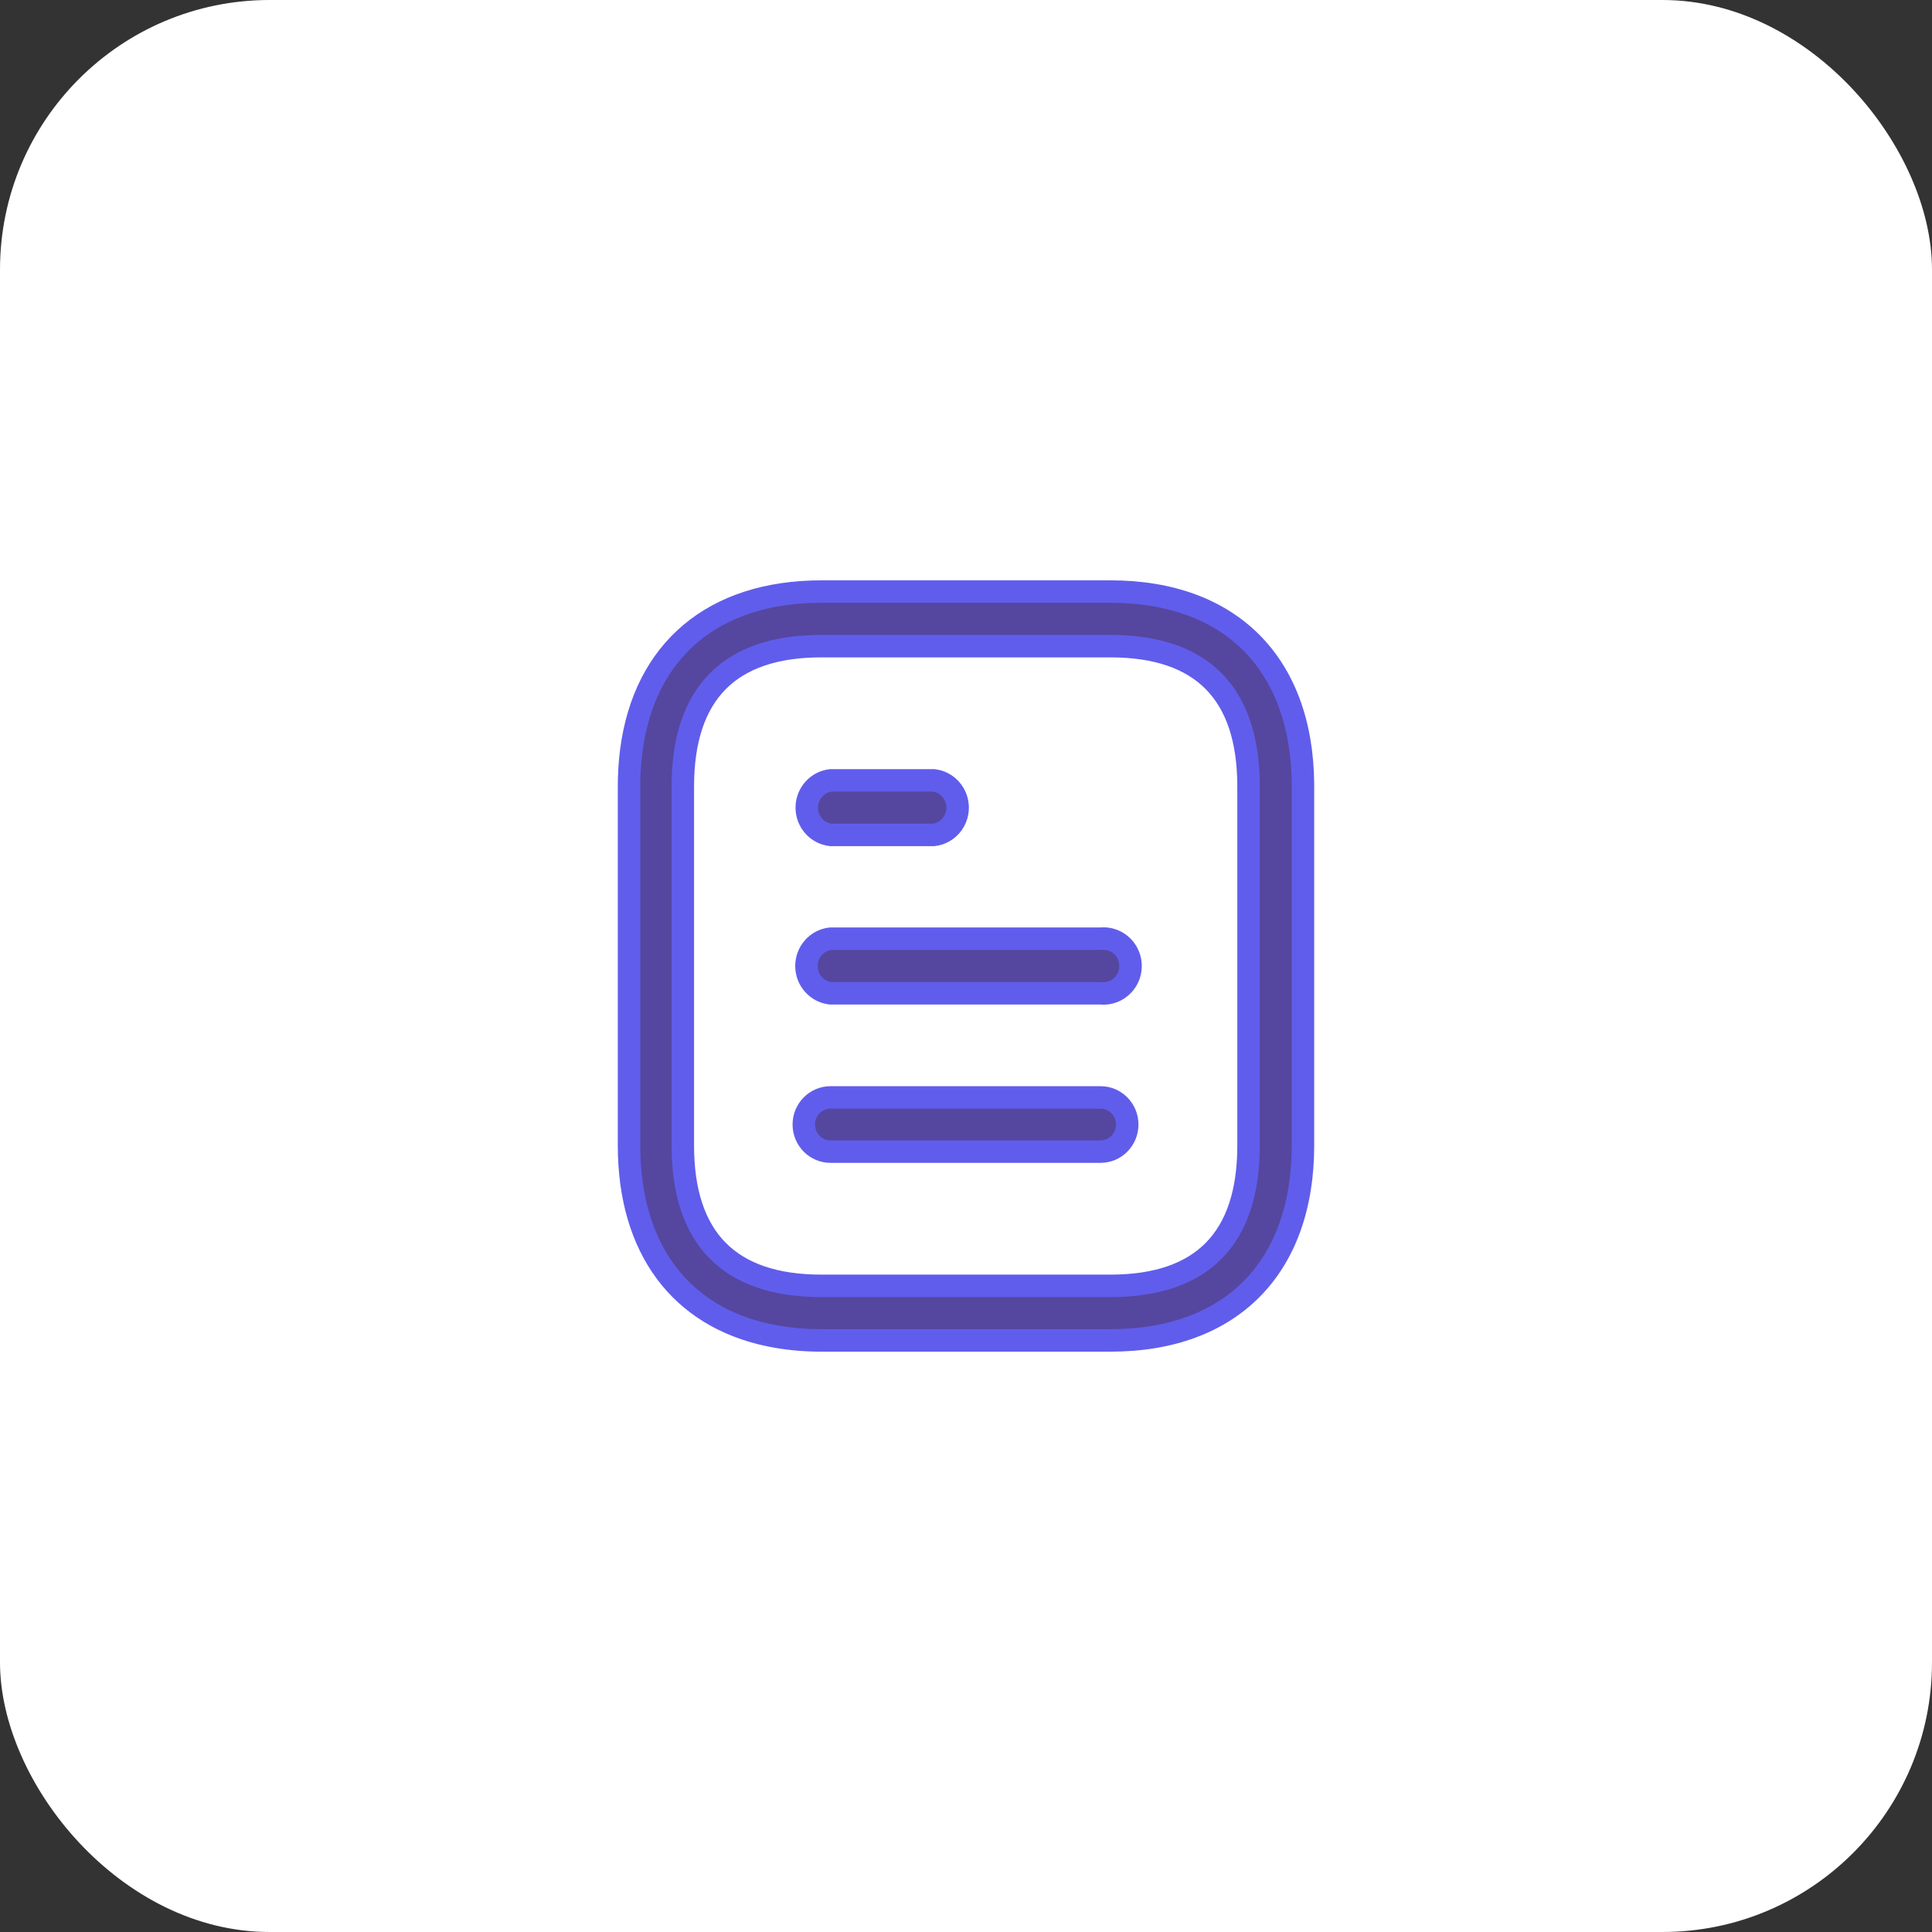 <svg width="86" height="86" viewBox="0 0 86 86" fill="none" xmlns="http://www.w3.org/2000/svg">
<rect x="0" y="0" width="86" height="86" fill="#333333" stroke="none"/>
<rect width="86" height="86" rx="12" fill="white"/>
<path fill-rule="evenodd" clip-rule="evenodd" d="M36.563 59.667C35.877 59.667 35.225 59.613 34.612 59.508L34.248 59.44C30.297 58.618 28 55.592 28 50.985V35.015C28 34.458 28.033 33.925 28.1 33.415C28.682 28.94 31.757 26.333 36.563 26.333H49.438C54.765 26.333 57.95 29.533 58 34.887V35.015V50.985C58 56.413 54.807 59.667 49.438 59.667H36.563ZM36.563 28.762C32.47 28.762 30.395 30.867 30.395 35.015V50.985C30.395 55.133 32.47 57.238 36.563 57.238H49.423C53.515 57.238 55.577 55.133 55.577 50.985V35.015C55.577 30.867 53.515 28.762 49.423 28.762H36.563ZM50.177 50.057C50.177 49.39 49.645 48.85 48.988 48.85H36.97C36.313 48.85 35.78 49.39 35.78 50.057C35.78 50.723 36.313 51.263 36.97 51.263H48.988C49.645 51.263 50.177 50.723 50.177 50.057ZM48.988 41.785C49.447 41.735 49.895 41.955 50.14 42.35C50.385 42.748 50.385 43.252 50.14 43.65C49.895 44.045 49.447 44.265 48.988 44.215H36.97C36.36 44.145 35.898 43.623 35.898 43C35.898 42.377 36.36 41.853 36.97 41.785H48.988ZM42.628 35.952C42.628 35.328 42.167 34.805 41.557 34.737H36.985C36.373 34.805 35.912 35.328 35.912 35.952C35.912 36.573 36.373 37.097 36.985 37.165H41.557C42.167 37.097 42.628 36.573 42.628 35.952Z" fill="#55479F"/>
<path d="M34.612 59.508L34.519 60L34.527 60.001L34.612 59.508ZM34.248 59.44L34.147 59.929L34.156 59.931L34.248 59.44ZM28.1 33.415L28.596 33.48L28.596 33.479L28.1 33.415ZM58 34.887L58.5 34.887L58.5 34.882L58 34.887ZM50.14 42.35L50.566 42.088L50.565 42.086L50.14 42.35ZM48.988 41.785V42.285H49.016L49.042 42.282L48.988 41.785ZM50.14 43.65L50.565 43.913L50.566 43.912L50.14 43.65ZM48.988 44.215L49.042 43.718L49.016 43.715H48.988V44.215ZM36.97 44.215L36.913 44.712L36.941 44.715H36.97V44.215ZM36.97 41.785V41.285H36.942L36.914 41.288L36.97 41.785ZM41.557 34.737L41.612 34.24L41.584 34.237H41.557V34.737ZM36.985 34.737V34.237H36.957L36.929 34.24L36.985 34.737ZM36.985 37.165L36.929 37.662L36.957 37.665H36.985V37.165ZM41.557 37.165V37.665H41.584L41.612 37.662L41.557 37.165ZM34.527 60.001C35.171 60.111 35.851 60.167 36.563 60.167V59.167C35.902 59.167 35.279 59.115 34.696 59.015L34.527 60.001ZM34.156 59.931L34.519 60L34.704 59.017L34.341 58.949L34.156 59.931ZM27.5 50.985C27.5 53.37 28.095 55.39 29.241 56.93C30.39 58.474 32.065 59.497 34.147 59.929L34.35 58.95C32.48 58.562 31.03 57.66 30.043 56.333C29.053 55.003 28.5 53.206 28.5 50.985H27.5ZM27.5 35.015V50.985H28.5V35.015H27.5ZM27.604 33.35C27.535 33.883 27.5 34.438 27.5 35.015H28.5C28.5 34.478 28.532 33.967 28.596 33.48L27.604 33.35ZM36.563 25.833C34.07 25.833 31.977 26.51 30.426 27.813C28.872 29.118 27.908 31.011 27.604 33.35L28.596 33.479C28.873 31.344 29.738 29.696 31.069 28.579C32.402 27.459 34.25 26.833 36.563 26.833V25.833ZM49.438 25.833H36.563V26.833H49.438V25.833ZM58.5 34.882C58.474 32.107 57.633 29.832 56.052 28.249C54.469 26.666 52.202 25.833 49.438 25.833V26.833C52.001 26.833 53.99 27.601 55.344 28.956C56.699 30.311 57.476 32.313 57.5 34.891L58.5 34.882ZM58.5 35.015V34.887H57.5V35.015H58.5ZM58.5 50.985V35.015H57.5V50.985H58.5ZM49.438 60.167C52.224 60.167 54.505 59.32 56.089 57.712C57.671 56.105 58.5 53.797 58.5 50.985H57.5C57.5 53.602 56.732 55.634 55.376 57.011C54.021 58.386 52.021 59.167 49.438 59.167V60.167ZM36.563 60.167H49.438V59.167H36.563V60.167ZM30.895 35.015C30.895 33.018 31.394 31.602 32.3 30.684C33.205 29.766 34.597 29.262 36.563 29.262V28.262C34.436 28.262 32.744 28.809 31.588 29.982C30.433 31.152 29.895 32.864 29.895 35.015H30.895ZM30.895 50.985V35.015H29.895V50.985H30.895ZM36.563 56.738C34.597 56.738 33.205 56.233 32.3 55.316C31.394 54.398 30.895 52.982 30.895 50.985H29.895C29.895 53.136 30.433 54.847 31.588 56.018C32.744 57.191 34.436 57.738 36.563 57.738V56.738ZM49.423 56.738H36.563V57.738H49.423V56.738ZM55.077 50.985C55.077 52.983 54.581 54.398 53.678 55.317C52.777 56.234 51.389 56.738 49.423 56.738V57.738C51.55 57.738 53.238 57.191 54.391 56.018C55.542 54.846 56.077 53.135 56.077 50.985H55.077ZM55.077 35.015V50.985H56.077V35.015H55.077ZM49.423 29.262C51.389 29.262 52.777 29.766 53.678 30.683C54.581 31.602 55.077 33.017 55.077 35.015H56.077C56.077 32.864 55.542 31.153 54.391 29.982C53.238 28.809 51.55 28.262 49.423 28.262V29.262ZM36.563 29.262H49.423V28.262H36.563V29.262ZM48.988 49.35C49.362 49.35 49.677 49.659 49.677 50.057H50.677C50.677 49.121 49.928 48.35 48.988 48.35V49.35ZM36.97 49.35H48.988V48.35H36.97V49.35ZM36.28 50.057C36.28 49.66 36.596 49.35 36.97 49.35V48.35C36.031 48.35 35.28 49.12 35.28 50.057H36.28ZM36.97 50.763C36.596 50.763 36.28 50.453 36.28 50.057H35.28C35.28 50.993 36.031 51.763 36.97 51.763V50.763ZM48.988 50.763H36.97V51.763H48.988V50.763ZM49.677 50.057C49.677 50.454 49.362 50.763 48.988 50.763V51.763C49.928 51.763 50.677 50.992 50.677 50.057H49.677ZM50.565 42.086C50.219 41.529 49.586 41.217 48.934 41.288L49.042 42.282C49.307 42.253 49.57 42.38 49.715 42.613L50.565 42.086ZM50.566 43.912C50.91 43.353 50.91 42.647 50.566 42.088L49.714 42.612C49.86 42.849 49.86 43.15 49.714 43.388L50.566 43.912ZM48.934 44.712C49.586 44.783 50.219 44.47 50.565 43.913L49.715 43.386C49.57 43.62 49.307 43.747 49.042 43.718L48.934 44.712ZM36.97 44.715H48.988V43.715H36.97V44.715ZM35.398 43C35.398 43.873 36.046 44.612 36.913 44.712L37.027 43.718C36.674 43.678 36.398 43.374 36.398 43H35.398ZM36.914 41.288C36.045 41.385 35.398 42.128 35.398 43H36.398C36.398 42.625 36.675 42.321 37.026 42.282L36.914 41.288ZM48.988 41.285H36.97V42.285H48.988V41.285ZM41.501 35.233C41.852 35.273 42.128 35.577 42.128 35.952H43.128C43.128 35.08 42.481 34.337 41.612 34.24L41.501 35.233ZM36.985 35.237H41.557V34.237H36.985V35.237ZM36.412 35.952C36.412 35.577 36.688 35.273 37.04 35.233L36.929 34.24C36.059 34.337 35.412 35.079 35.412 35.952H36.412ZM37.04 36.668C36.687 36.629 36.412 36.324 36.412 35.952H35.412C35.412 36.823 36.059 37.565 36.929 37.662L37.04 36.668ZM41.557 36.665H36.985V37.665H41.557V36.665ZM42.128 35.952C42.128 36.324 41.852 36.629 41.501 36.668L41.612 37.662C42.481 37.565 43.128 36.822 43.128 35.952H42.128Z" fill="#605DEC"/>
</svg>
